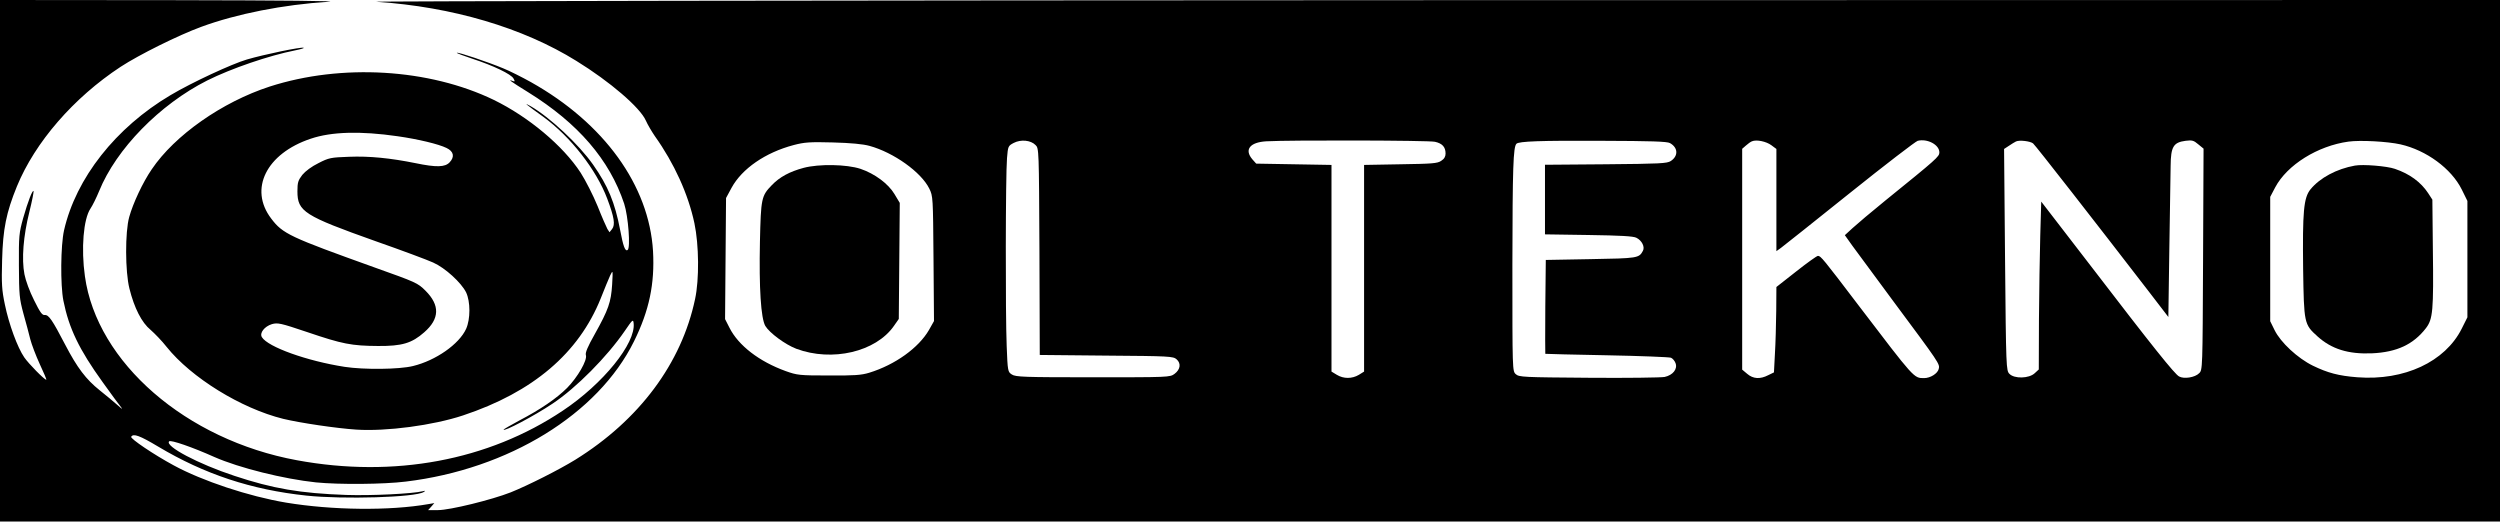 <!DOCTYPE svg PUBLIC "-//W3C//DTD SVG 20010904//EN"
 "http://www.w3.org/TR/2001/REC-SVG-20010904/DTD/svg10.dtd">
<svg version="1.0" xmlns="http://www.w3.org/2000/svg"
 width="1534pt" height="320pt" viewBox="0 0 1534 320"
 preserveAspectRatio="xMidYMid meet">

<g transform="translate(0,320) scale(0.1,-0.1)"
fill="#000000" stroke="none">
<path d="M0 1600 l0 -1600 7670 0 7670 0 0 1600 0 1600 -6577 -1 c-3618 -1
-6522 -6 -6453 -10 465 -31 899 -159 1227 -363 206 -127 391 -286 426 -366 11
-25 36 -67 55 -95 119 -167 205 -356 243 -535 28 -133 30 -345 4 -465 -83
-394 -342 -742 -735 -986 -99 -61 -289 -157 -396 -200 -117 -46 -373 -109
-446 -109 l-61 0 19 21 19 22 -35 -6 c-239 -42 -592 -38 -875 9 -227 38 -514
133 -690 229 -122 66 -267 164 -260 175 13 22 53 7 165 -60 285 -170 572 -265
910 -301 227 -24 668 -11 720 22 12 8 11 9 -5 5 -64 -16 -320 -28 -470 -23
-283 10 -451 39 -686 117 -222 73 -430 183 -401 212 10 10 143 -36 277 -96
152 -67 426 -135 624 -156 143 -14 414 -12 551 5 630 76 1179 413 1400 860 94
190 128 354 117 554 -24 403 -300 785 -749 1037 -54 30 -131 69 -171 85 -94
39 -278 101 -284 95 -2 -2 40 -18 94 -36 129 -42 240 -95 254 -122 10 -18 9
-20 -5 -15 -35 14 -12 -3 95 -69 306 -190 499 -414 589 -684 25 -76 40 -273
21 -284 -15 -10 -27 22 -46 124 -32 167 -74 269 -166 400 -88 125 -267 292
-384 359 -46 26 -31 13 79 -66 168 -123 325 -324 392 -502 43 -114 50 -160 30
-186 l-16 -20 -13 20 c-6 11 -34 74 -60 140 -27 66 -74 158 -104 205 -108 166
-320 343 -533 447 -397 192 -934 224 -1375 82 -292 -95 -583 -299 -724 -508
-55 -80 -115 -209 -138 -292 -26 -92 -25 -336 1 -439 30 -121 76 -210 130
-254 25 -22 70 -68 98 -104 151 -189 457 -378 716 -442 104 -25 326 -58 448
-66 185 -12 471 26 655 87 430 143 710 382 845 718 23 58 49 122 58 141 17 35
17 34 12 -57 -7 -107 -22 -152 -107 -304 -43 -76 -59 -114 -54 -128 10 -31
-51 -136 -115 -201 -65 -65 -163 -132 -295 -201 -52 -28 -95 -53 -95 -55 0
-15 188 84 300 159 146 97 335 288 444 447 47 69 51 73 54 47 14 -123 -187
-372 -435 -537 -457 -306 -1036 -414 -1631 -304 -680 125 -1228 600 -1301
1129 -24 170 -9 351 34 415 13 19 37 68 53 107 105 259 372 532 663 679 148
74 379 153 540 185 35 7 58 14 52 16 -16 6 -242 -41 -348 -72 -92 -27 -338
-141 -469 -219 -336 -199 -580 -509 -653 -829 -21 -93 -23 -335 -4 -432 34
-169 96 -299 241 -500 51 -71 102 -141 114 -155 11 -14 3 -9 -19 11 -22 20
-73 62 -113 94 -84 67 -138 138 -212 280 -79 152 -101 184 -125 182 -16 -2
-29 16 -66 91 -27 53 -52 122 -59 159 -18 94 -7 234 30 382 17 68 28 126 26
129 -7 7 -34 -62 -64 -167 -25 -91 -27 -107 -26 -291 1 -181 3 -202 28 -295
16 -55 34 -126 42 -157 8 -31 34 -100 58 -152 25 -53 43 -96 40 -96 -12 0
-109 99 -135 137 -42 61 -94 203 -119 324 -19 90 -21 127 -17 274 5 190 25
290 91 452 111 270 347 543 636 733 113 74 355 194 494 245 217 80 506 137
781 154 81 5 -273 9 -942 10 l-1073 1 0 -1600z m2440 764 c126 -18 251 -48
300 -72 44 -21 51 -54 19 -88 -28 -30 -80 -32 -210 -5 -154 31 -282 44 -408
39 -111 -4 -123 -6 -187 -39 -41 -20 -80 -49 -99 -72 -26 -34 -30 -47 -30
-101 0 -124 41 -150 480 -306 160 -56 318 -115 353 -131 74 -33 172 -123 202
-183 27 -57 27 -164 0 -224 -43 -94 -186 -194 -326 -228 -84 -21 -302 -23
-419 -5 -232 36 -471 122 -508 182 -16 26 16 66 61 80 36 10 52 7 218 -49 215
-73 271 -84 434 -85 147 -1 207 17 283 84 95 83 97 166 8 255 -48 48 -58 52
-313 143 -521 187 -563 206 -634 300 -138 181 -30 399 243 490 127 43 305 48
533 15z m3914 -54 c21 -20 21 -25 24 -654 l2 -634 409 -4 c388 -3 410 -4 431
-23 28 -25 23 -62 -13 -89 -28 -21 -37 -21 -501 -21 -424 0 -474 2 -497 17
-25 16 -26 19 -32 175 -8 193 -7 1049 2 1153 6 73 7 75 41 93 44 23 105 17
134 -13z m2451 20 c45 -10 65 -32 65 -72 0 -19 -8 -33 -27 -45 -23 -16 -57
-18 -250 -21 l-223 -4 0 -634 0 -634 -32 -20 c-42 -25 -94 -25 -135 0 l-33 20
0 634 0 634 -231 4 -231 4 -24 27 c-50 59 -15 104 86 110 146 8 998 6 1035 -3z
m1442 -8 c50 -28 52 -79 5 -110 -23 -15 -66 -17 -399 -20 l-373 -3 0 -214 0
-213 268 -4 c195 -3 274 -7 293 -17 34 -17 53 -56 40 -80 -24 -45 -32 -46
-320 -51 l-276 -5 -3 -287 c-1 -159 -1 -289 0 -289 2 -1 172 -5 378 -9 206 -4
383 -11 393 -15 10 -4 23 -19 28 -33 14 -36 -16 -74 -67 -85 -21 -4 -231 -7
-465 -5 -403 3 -428 4 -448 22 -21 19 -21 21 -21 670 1 599 5 724 25 744 15
15 144 20 525 18 300 -1 400 -4 417 -14z m622 -13 l31 -23 0 -314 0 -313 28
20 c15 11 205 162 422 336 217 174 405 318 417 321 59 15 133 -24 133 -71 0
-26 -16 -40 -331 -295 -85 -69 -175 -145 -201 -169 l-48 -44 47 -66 c26 -36
138 -187 248 -336 286 -385 289 -388 281 -419 -7 -28 -51 -56 -90 -56 -63 0
-58 -5 -401 445 -218 287 -233 305 -250 305 -7 0 -67 -43 -134 -96 l-121 -95
-1 -147 c-1 -81 -4 -199 -8 -262 l-6 -115 -35 -17 c-50 -26 -93 -23 -129 8
l-31 26 0 677 0 678 23 20 c12 11 29 23 37 26 28 12 88 -1 119 -24z m1606 11
c14 -11 389 -492 711 -910 l119 -155 6 415 c3 228 7 459 8 512 1 118 17 144
91 154 40 5 50 3 78 -21 l33 -27 -3 -679 c-3 -674 -3 -679 -24 -699 -25 -26
-93 -37 -123 -20 -27 14 -160 180 -551 690 l-295 383 -6 -209 c-3 -115 -7
-347 -8 -515 l-1 -306 -25 -23 c-35 -33 -125 -35 -155 -4 -20 20 -21 34 -27
700 l-6 680 29 19 c16 11 36 23 44 27 21 10 88 2 105 -12z m2255 -6 c158 -36
311 -148 375 -276 l35 -71 0 -357 0 -357 -35 -70 c-102 -203 -352 -320 -640
-298 -116 9 -182 27 -273 71 -94 46 -198 143 -235 218 l-27 55 0 381 0 382 31
59 c73 137 260 254 449 280 73 10 239 1 320 -17z m-9395 -9 c149 -41 317 -161
367 -262 23 -47 23 -53 26 -431 l3 -382 -31 -55 c-63 -109 -207 -213 -366
-262 -49 -15 -92 -18 -249 -17 -180 0 -194 2 -264 27 -163 59 -290 157 -345
266 l-27 53 3 371 3 372 34 63 c64 117 207 216 381 262 65 17 98 20 240 16
111 -3 185 -10 225 -21z"/>
<path d="M14450 2184 c-112 -20 -215 -75 -273 -146 -42 -52 -49 -137 -45 -488
5 -333 6 -340 87 -413 87 -79 190 -111 335 -105 154 7 255 55 332 155 42 56
47 104 42 488 l-3 300 -26 40 c-45 68 -113 118 -204 149 -49 17 -196 29 -245
20z"/>
<path d="M4931 2170 c-86 -23 -147 -56 -195 -106 -64 -66 -67 -80 -73 -347 -6
-285 6 -470 33 -517 26 -43 122 -114 190 -140 220 -82 488 -19 599 140 l30 43
3 356 3 356 -33 55 c-38 63 -120 124 -208 154 -85 28 -255 31 -349 6z"/>
</g>
</svg>

